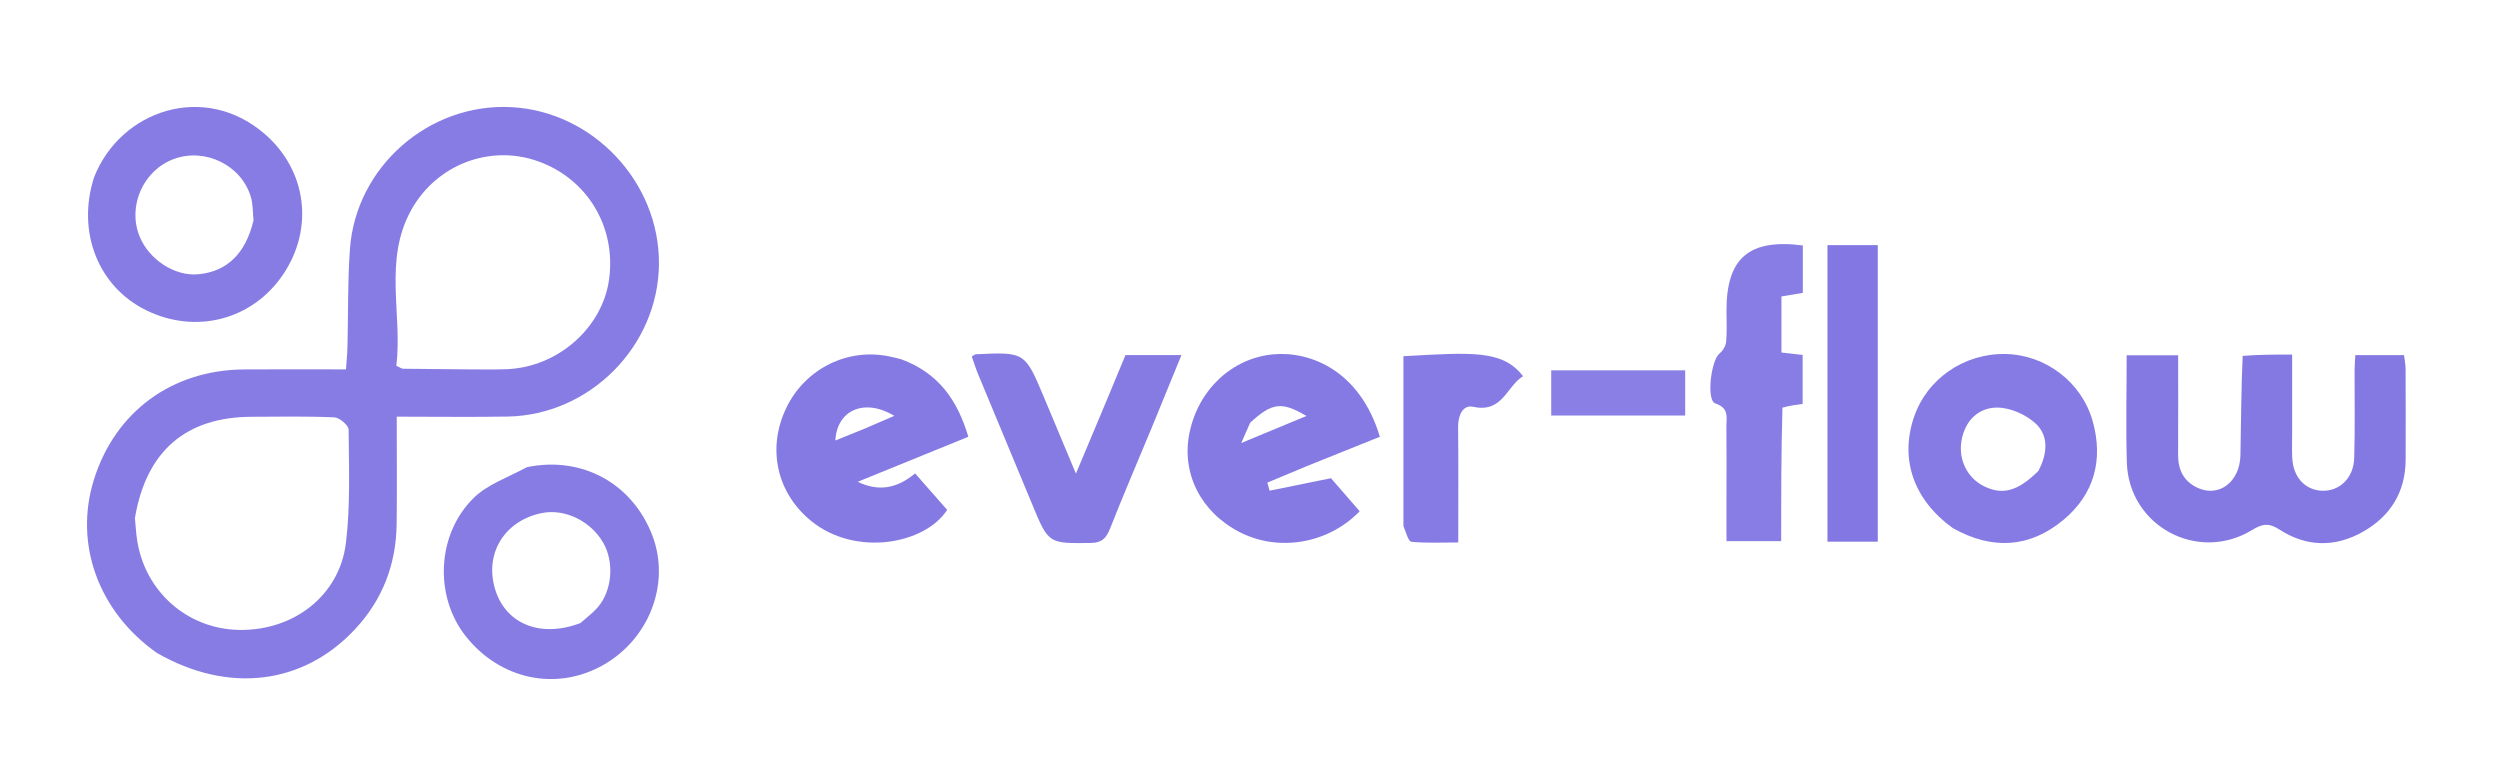 <svg version="1.1" id="Layer_1" xmlns="http://www.w3.org/2000/svg" xmlns:xlink="http://www.w3.org/1999/xlink" x="0px" y="0px"
	 width="100%" viewBox="0 0 636 197" enable-background="new 0 0 636 197" xml:space="preserve">
<!-- Background -->
<path fill="#877CE4" opacity="1" stroke="none" 
	d="
M39.927,166.117 
	C25.008,155.615 18.802,138.334 23.879,122.063 
	C29.276,104.767 43.692,94.132 62.049,93.983 
	C70.518,93.915 78.989,93.972 88.01,93.972 
	C88.16,91.813 88.349,90.07 88.393,88.324 
	C88.601,80.005 88.428,71.661 89.021,63.371 
	C90.52,42.415 109.111,26.193 130.017,27.253 
	C150.83,28.308 167.809,46.326 167.639,67.176 
	C167.469,88.052 150.073,105.622 129.074,105.975 
	C119.949,106.128 110.818,106 100.929,106 
	C100.929,115.443 101.018,124.374 100.906,133.302 
	C100.779,143.532 97.361,152.531 90.332,160.062 
	C77.147,174.191 58.135,176.561 39.927,166.117 
M34.324,131.782 
	C34.497,133.593 34.592,135.415 34.855,137.213 
	C36.783,150.437 47.631,160.033 60.853,160.252 
	C74.681,160.482 86.355,151.552 87.997,138.157 
	C89.162,128.642 88.756,118.919 88.687,109.291 
	C88.679,108.195 86.355,106.234 85.037,106.175 
	C78.064,105.86 71.07,106.012 64.082,106.028 
	C47.386,106.069 37.229,114.637 34.324,131.782 
M118.49,93.965 
	C121.99,93.956 125.495,94.062 128.989,93.917 
	C141.969,93.38 153.28,83.369 154.958,71.026 
	C156.769,57.705 149.417,45.5 136.886,41.029 
	C124.775,36.707 111.158,41.747 104.664,53.339 
	C97.485,66.153 102.432,80.028 100.829,93.048 
	C101.921,93.553 102.212,93.803 102.506,93.807 
	C107.502,93.878 112.499,93.918 118.49,93.965 
z"/>
<path fill="#8479E3" opacity="1" stroke="none" 
	d="
M570.538,90.535 
	C574.677,90.205 578.483,90.205 583.124,90.205 
	C583.124,96.847 583.123,103.423 583.124,109.998 
	C583.124,112.162 583.041,114.33 583.146,116.489 
	C583.383,121.395 586.391,124.664 590.717,124.847 
	C595.125,125.033 598.752,121.639 598.907,116.566 
	C599.137,109.083 598.979,101.589 599.006,94.099 
	C599.01,92.957 599.119,91.816 599.197,90.345 
	C603.289,90.345 607.208,90.345 611.588,90.345 
	C611.712,91.411 611.976,92.662 611.983,93.913 
	C612.022,101.569 612.02,109.226 611.997,116.882 
	C611.972,125.11 608.213,131.248 601.166,135.26 
	C594.051,139.311 586.738,139.158 579.907,134.726 
	C577.198,132.969 575.56,133.232 572.947,134.827 
	C559.1,143.278 541.557,133.821 541.069,117.66 
	C540.798,108.7 541.02,99.724 541.02,90.378 
	C545.352,90.378 549.395,90.378 554.125,90.378 
	C554.125,98.856 554.158,107.281 554.11,115.705 
	C554.088,119.573 555.557,122.502 559.137,124.13 
	C564.533,126.584 569.819,122.588 569.968,115.814 
	C570.15,107.5 570.135,99.181 570.538,90.535 
z"/>
<path fill="#877CE4" opacity="1" stroke="none" 
	d="
M134.063,118.843 
	C148.148,115.935 160.936,123.048 165.976,136.278 
	C170.606,148.433 165.178,162.612 153.359,169.239 
	C141.467,175.906 127.239,172.894 118.486,161.855 
	C110.48,151.758 111.031,135.961 120.53,126.651 
	C124.048,123.203 129.231,121.455 134.063,118.843 
M147.642,158.52 
	C149.126,157.191 150.768,155.997 152.064,154.505 
	C155.751,150.262 156.298,143.003 153.469,138.087 
	C150.281,132.548 143.703,129.352 137.881,130.515 
	C128.557,132.377 123.377,140.491 125.814,149.416 
	C128.293,158.498 137.138,162.468 147.642,158.52 
z"/>
<path fill="#867CE4" opacity="1" stroke="none" 
	d="
M23.929,45.107 
	C30.682,27.949 52.109,20.799 67.428,34.15 
	C78.088,43.44 79.887,58.173 72.022,69.829 
	C64.228,81.38 49.835,85.139 37.185,78.928 
	C25.016,72.953 19.455,59.045 23.929,45.107 
M64.497,56.056 
	C64.294,54.092 64.379,52.046 63.838,50.18 
	C61.478,42.033 52.193,37.502 44.211,40.454 
	C36.432,43.332 32.397,52.436 35.498,60.114 
	C37.907,66.077 44.492,70.333 50.444,69.774 
	C57.676,69.095 62.466,64.613 64.497,56.056 
z"/>
<path fill="#857AE3" opacity="1" stroke="none" 
	d="
M332.571,118.536 
	C328.955,120.059 325.687,121.416 322.418,122.774 
	C322.609,123.46 322.799,124.146 322.99,124.832 
	C327.908,123.832 332.826,122.831 338.595,121.657 
	C340.547,123.902 343.236,126.992 345.903,130.057 
	C337.901,138.353 325.272,140.457 315.37,135.372 
	C305.5,130.304 300.503,120.445 302.596,110.168 
	C304.851,99.095 313.462,91.076 323.984,90.135 
	C333.302,89.301 346.004,94.242 351.034,111.116 
	C345.062,113.507 338.99,115.938 332.571,118.536 
M318.053,107.532 
	C317.468,108.858 316.883,110.183 315.768,112.708 
	C322.079,110.088 326.975,108.054 332.351,105.822 
	C326.085,102.108 323.622,102.408 318.053,107.532 
z"/>
<path fill="#857AE3" opacity="1" stroke="none" 
	d="
M229.314,91.411 
	C238.719,94.888 243.565,101.744 246.345,111.113 
	C236.78,115.007 227.494,118.787 218.207,122.567 
	C223.504,125.123 228.169,124.29 232.804,120.434 
	C235.642,123.666 238.322,126.718 240.957,129.718 
	C235.28,138.489 217.62,141.696 206.364,132.541 
	C197.651,125.455 195.048,114.128 200.032,103.77 
	C204.863,93.731 215.779,88.355 226.51,90.731 
	C227.322,90.91 228.136,91.08 229.314,91.411 
M219.716,109.151 
	C222.159,108.1 224.602,107.049 227.527,105.79 
	C219.89,101.203 212.908,104.328 212.516,112.062 
	C214.789,111.149 216.904,110.3 219.716,109.151 
z"/>
<path fill="#867BE4" opacity="1" stroke="none" 
	d="
M496.79,134.349 
	C486.831,127.162 483.305,116.912 486.873,106.237 
	C490.154,96.42 499.607,89.861 510.19,90.059 
	C520.36,90.25 529.556,97.163 532.361,107.083 
	C535.151,116.948 532.79,125.72 524.939,132.257 
	C516.429,139.343 506.895,140.023 496.79,134.349 
M518.587,119.768 
	C520.771,115.612 521.337,111.004 517.903,107.779 
	C515.428,105.454 511.366,103.675 508.021,103.689 
	C503.257,103.709 499.865,107.086 499.003,112.128 
	C498.164,117.036 500.567,121.673 504.793,123.729 
	C509.44,125.989 513.345,125.012 518.587,119.768 
z"/>
<path fill="#857BE3" opacity="1" stroke="none" 
	d="
M281.052,103.016 
	C282.909,98.53 284.628,94.401 286.32,90.337 
	C290.945,90.337 295.352,90.337 300.556,90.337 
	C297.907,96.814 295.495,102.765 293.04,108.7 
	C289.484,117.297 285.801,125.844 282.386,134.497 
	C281.402,136.99 280.262,138.107 277.393,138.137 
	C266.739,138.248 266.756,138.362 262.628,128.392 
	C258.051,117.34 253.433,106.305 248.856,95.252 
	C248.233,93.747 247.747,92.185 247.214,90.694 
	C247.74,90.403 248.001,90.138 248.275,90.125 
	C260.753,89.536 260.753,89.538 265.637,101.198 
	C268.201,107.32 270.765,113.442 273.718,120.493 
	C276.332,114.275 278.624,108.825 281.052,103.016 
z"/>
<path fill="#887DE4" opacity="1" stroke="none" 
	d="
M453.456,103.7 
	C453.133,115.123 453.133,126.228 453.133,137.67 
	C448.258,137.67 444.177,137.67 439.216,137.67 
	C439.216,133.662 439.216,129.588 439.216,125.514 
	C439.216,119.854 439.261,114.194 439.195,108.535 
	C439.168,106.221 439.983,103.818 436.379,102.638 
	C434.038,101.871 435.285,91.606 437.456,89.915 
	C438.304,89.255 439.037,87.974 439.132,86.914 
	C439.371,84.272 439.214,81.594 439.216,78.931 
	C439.226,65.646 444.957,60.68 458.637,62.441 
	C458.637,66.304 458.637,70.221 458.637,74.51 
	C457.045,74.776 455.317,75.064 453.201,75.417 
	C453.201,80.055 453.201,84.753 453.201,89.676 
	C454.98,89.881 456.596,90.067 458.593,90.296 
	C458.593,94.322 458.593,98.375 458.593,102.764 
	C456.978,102.972 455.379,103.178 453.456,103.7 
z"/>
<path fill="#8378E3" opacity="1" stroke="none" 
	d="
M464.908,119 
	C464.908,99.902 464.908,81.303 464.908,62.355 
	C469.337,62.355 473.377,62.355 477.709,62.355 
	C477.709,87.513 477.709,112.519 477.709,137.8 
	C473.528,137.8 469.611,137.8 464.908,137.8 
	C464.908,131.659 464.908,125.579 464.908,119 
z"/>
<path fill="#867BE4" opacity="1" stroke="none" 
	d="
M357.031,133.809 
	C357.031,119.077 357.031,104.822 357.031,90.619 
	C374.536,89.642 382.291,88.983 387.463,95.71 
	C383.246,98.289 382.262,105.125 374.783,103.492 
	C372.088,102.904 370.902,105.775 370.938,108.713 
	C371.052,118.186 370.98,127.662 370.98,138.005 
	C366.87,138.005 362.952,138.21 359.091,137.837 
	C358.298,137.76 357.712,135.526 357.031,133.809 
z"/>
<path fill="#897FE4" opacity="1" stroke="none" 
	d="
M409.005,105.706 
	C404.022,105.706 399.538,105.706 394.627,105.706 
	C394.627,101.912 394.627,98.381 394.627,94.215 
	C400.239,94.215 405.843,94.215 411.447,94.215 
	C417.079,94.215 422.71,94.215 428.711,94.215 
	C428.711,98.064 428.711,101.463 428.711,105.706 
	C422.344,105.706 415.924,105.706 409.005,105.706 
z"/>
</svg>